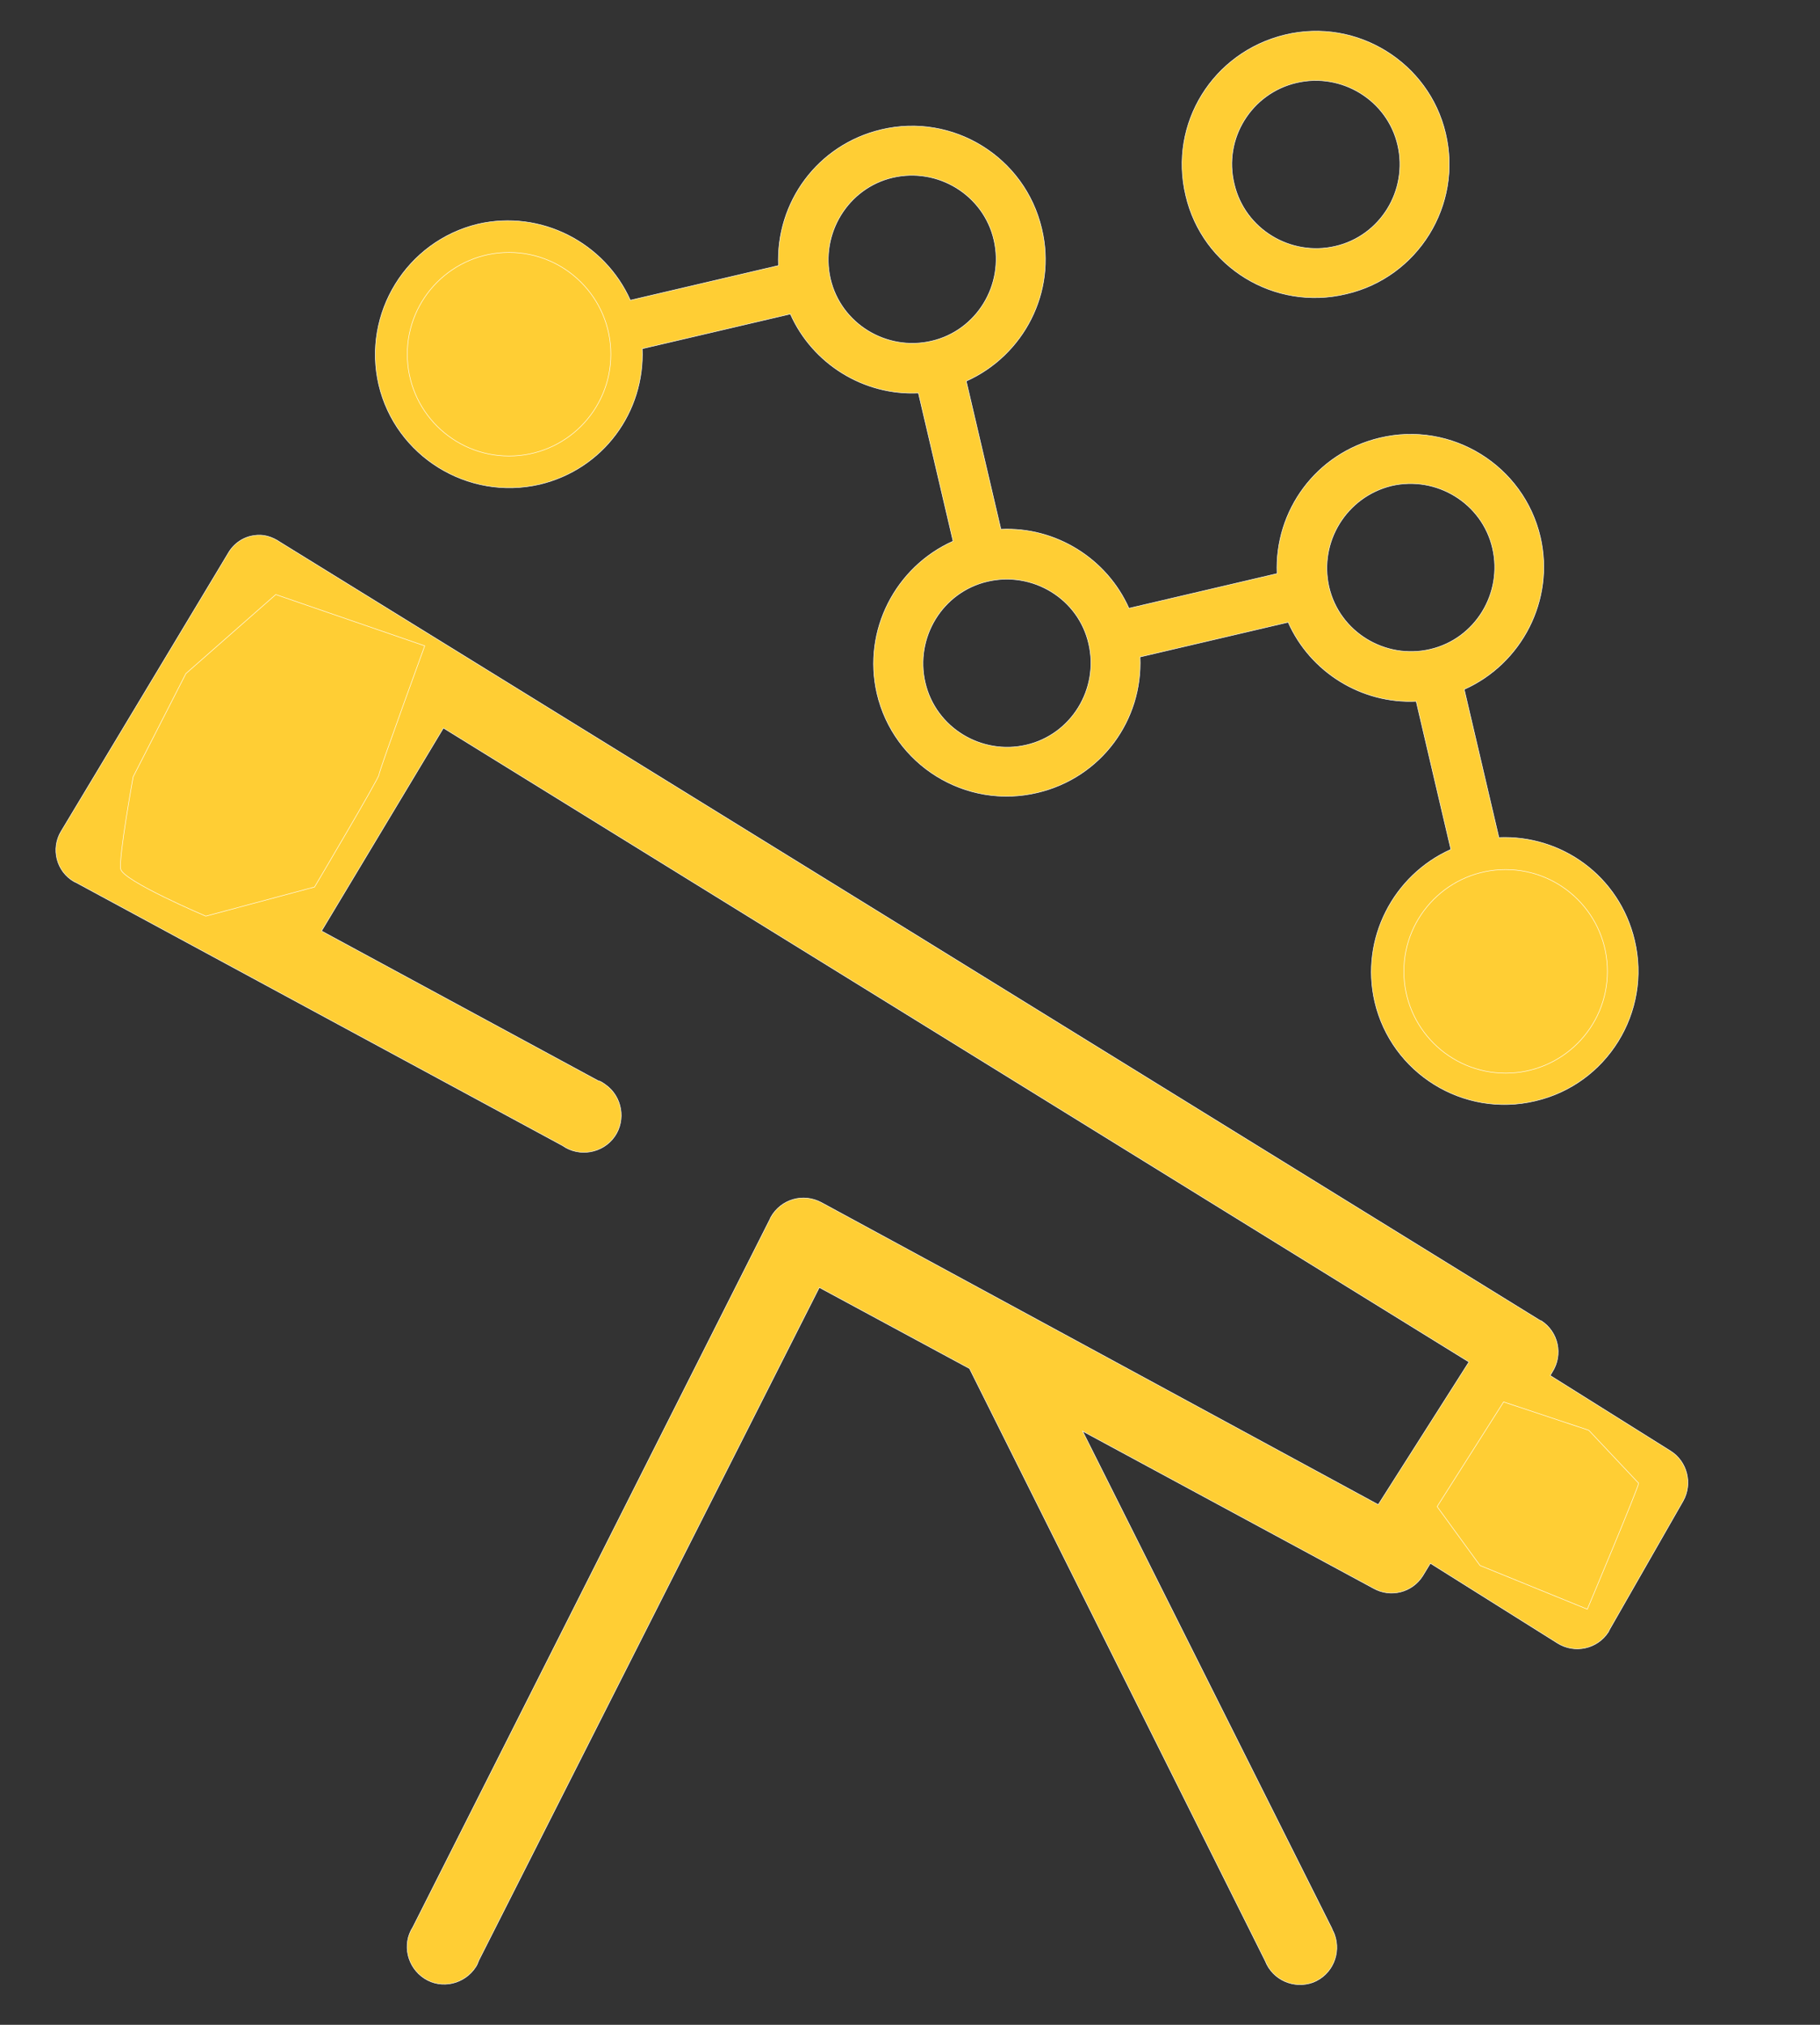 <?xml version="1.0" encoding="utf-8"?>
<!-- Generator: Adobe Illustrator 26.0.1, SVG Export Plug-In . SVG Version: 6.00 Build 0)  -->
<svg version="1.1" id="Layer_1" xmlns:serif="http://www.serif.com/"
	 xmlns="http://www.w3.org/2000/svg" xmlns:xlink="http://www.w3.org/1999/xlink" x="0px" y="0px" viewBox="0 0 887 986.6"
	 style="enable-background:new 0 0 887 986.6;" xml:space="preserve">
<rect x="0" y="0" width="887" height="986.6" fill="#333333" stroke="none"/>
<style type="text/css">
	.st0{fill:#FFCE34;stroke:#FFFFFF;stroke-width:0.25;stroke-miterlimit:10;}
	.st1{fill-rule:evenodd;clip-rule:evenodd;fill:#FFCE34;stroke:#FFFFFF;stroke-width:0.25;stroke-miterlimit:10;}
</style>
<g>
	<g>
		<g>
			<g transform="matrix(1,0,0,1,0,-952.362)">
				<path class="st0" d="M123.9,1213.3c-5.4,0.7-10.1,4-12.8,8.8l-81.3,135.3c-5.1,8.4-2.4,19.6,6.4,24.6c0.3,0,0.3,0.3,0.7,0.3
					l237.3,128.3c8.1,5.7,19.6,3.7,25.3-4.4c5.7-8.1,3.7-19.6-4.4-25.3c-1.4-1-2.4-1.7-3.7-2L156.7,1406l59.4-98.9L715.9,1616
					l-44.2,69.5l-271.4-147.2c-8.8-4.7-19.6-1.7-24.6,7.1c0,0.3-0.3,0.3-0.3,0.7l-174.2,345.3c-5.4,8.4-2.7,19.6,5.7,25
					c8.4,5.4,19.6,2.7,25-5.7c0.7-1,1-2,1.4-3l166-328l73.2,39.5l144.1,288.6c3.7,9.5,14.2,13.8,23.3,10.5
					c9.5-3.7,13.8-14.2,10.5-23.3c-0.3-1-1-2-1.3-3l-121.5-242.3l141.8,76.6c8.4,4.7,18.9,2,24-6.1l3.7-6.1l61.8,38.8
					c8.4,5.4,19.6,3,25-5.4c0-0.3,0.3-0.3,0.3-0.7l36.1-63.1c4.7-8.4,2-19.2-6.1-24.3l-58.7-36.8l1-1.7c5.4-8.4,3-19.6-5.4-25h-0.3
					l-614.2-379.3C132.4,1213.7,128,1212.6,123.9,1213.3z M132.7,1256.2l52.3,32.1l-60.4,100.9l-54-29.4L132.7,1256.2z
					 M735.5,1652.4l43.9,27.3l-18.2,32.1l-45.6-28.3L735.5,1652.4z"/>
			</g>
			<g>
				<path class="st0" d="M656.2,143.2c34.8-8.1,56.7-43.2,48.3-78.3c-8.1-34.4-43.2-56.4-78.3-47.9s-56.7,43.2-48.3,78.3
					C586,130.1,621.1,151.7,656.2,143.2z M631.9,40.3c21.9-5.1,44.2,8.4,49.3,30.4s-8.4,44.2-30.4,49.3
					c-21.9,5.1-44.2-8.4-49.3-30.4C596.1,67.6,609.9,45.4,631.9,40.3z"/>
				<path class="st0" d="M263,236c31.1-7.4,51.3-35.4,50-66.1l72.2-16.9c10.8,24.3,35.8,39.8,62.4,38.5l16.9,72.2
					c-28,12.5-44.2,43.5-37.1,74.2c8.1,34.8,43.2,56.7,78.3,48.3c31.1-7.4,51.3-35.4,49.9-66.1l72.2-16.9
					c10.8,24.3,35.8,39.8,62.4,38.5l16.9,72.2c-28,12.5-44.2,43.5-37.1,74.2c8.1,34.8,43.2,56.7,78.3,48.3
					c34.8-8.1,56.7-43.2,48.3-78.3c-7.4-31.1-35.4-51.3-66.1-50l-16.9-72.2c28-12.5,44.2-43.5,37.1-74.2
					c-8.1-34.8-43.2-56.7-78.3-48.3c-31,7.4-51.3,35.4-50,66.1l-72.2,16.9c-10.8-24.3-35.8-39.8-62.4-38.5l-16.9-72.2
					c28-12.5,44.2-43.5,36.8-74.2c-8.1-34.8-43.2-56.7-78.3-48.3c-31,7.4-51.3,35.4-50,66.2l-72.2,16.9
					c-12.5-28-43.5-44.2-74.3-37.1c-34.8,8.4-56.4,43.5-48.3,78.3C192.8,222.2,227.9,244.1,263,236z M773.6,463.9
					c5.1,21.9-8.4,44.2-30.4,49.3c-21.9,5.1-44.2-8.4-49.3-30.4c-5.1-21.9,8.4-44.2,30.4-49.3C746.3,428.1,768.6,441.9,773.6,463.9z
					 M678.1,236.7c21.9-5.1,44.2,8.4,49.3,30.4c5.1,21.9-8.4,44.2-30.4,49.3c-21.9,5.1-44.2-8.4-49.3-30.4
					C642.7,264.1,656.2,242.1,678.1,236.7z M530.6,313.7c5.1,21.9-8.4,44.2-30.4,49.3c-21.9,5.1-44.2-8.4-49.3-30.4
					c-5.1-21.9,8.4-44.2,30.4-49.3C503.3,278.2,525.6,291.7,530.6,313.7z M435.1,86.5c21.9-5.1,44.2,8.4,49.3,30.4
					c5.1,21.9-8.4,44.2-30.4,49.3c-21.9,5.1-44.2-8.4-49.3-30.4C399.7,113.9,413.2,91.6,435.1,86.5z M238.7,132.8
					c21.9-5.1,44.2,8.4,49.3,30.4s-8.4,44.2-30.4,49.3c-21.9,5.1-44.2-8.4-49.3-30.4C202.9,160.1,216.7,137.8,238.7,132.8z"/>
				<circle class="st1" cx="733.8" cy="473.3" r="49.6"/>
				<circle class="st1" cx="248.1" cy="172.6" r="49.6"/>
			</g>
			<path class="st0" d="M798.6,722.7c0,2-25,61.4-25,61.4l-52.3-21.3l-20.9-28.7l32.4-51l41.5,13.8L798.6,722.7z"/>
			<path class="st0" d="M134.4,289.7l72.6,25c0,0-22.3,61.1-22.3,62.8s-31.4,54.7-31.4,54.7l-53,14.2c0,0-40.5-17.2-41.5-23
				c-1-5.7,6.1-44.9,6.1-44.9l25.7-50.3L134.4,289.7z"/>
		</g>
	</g>
</g>
</svg>

